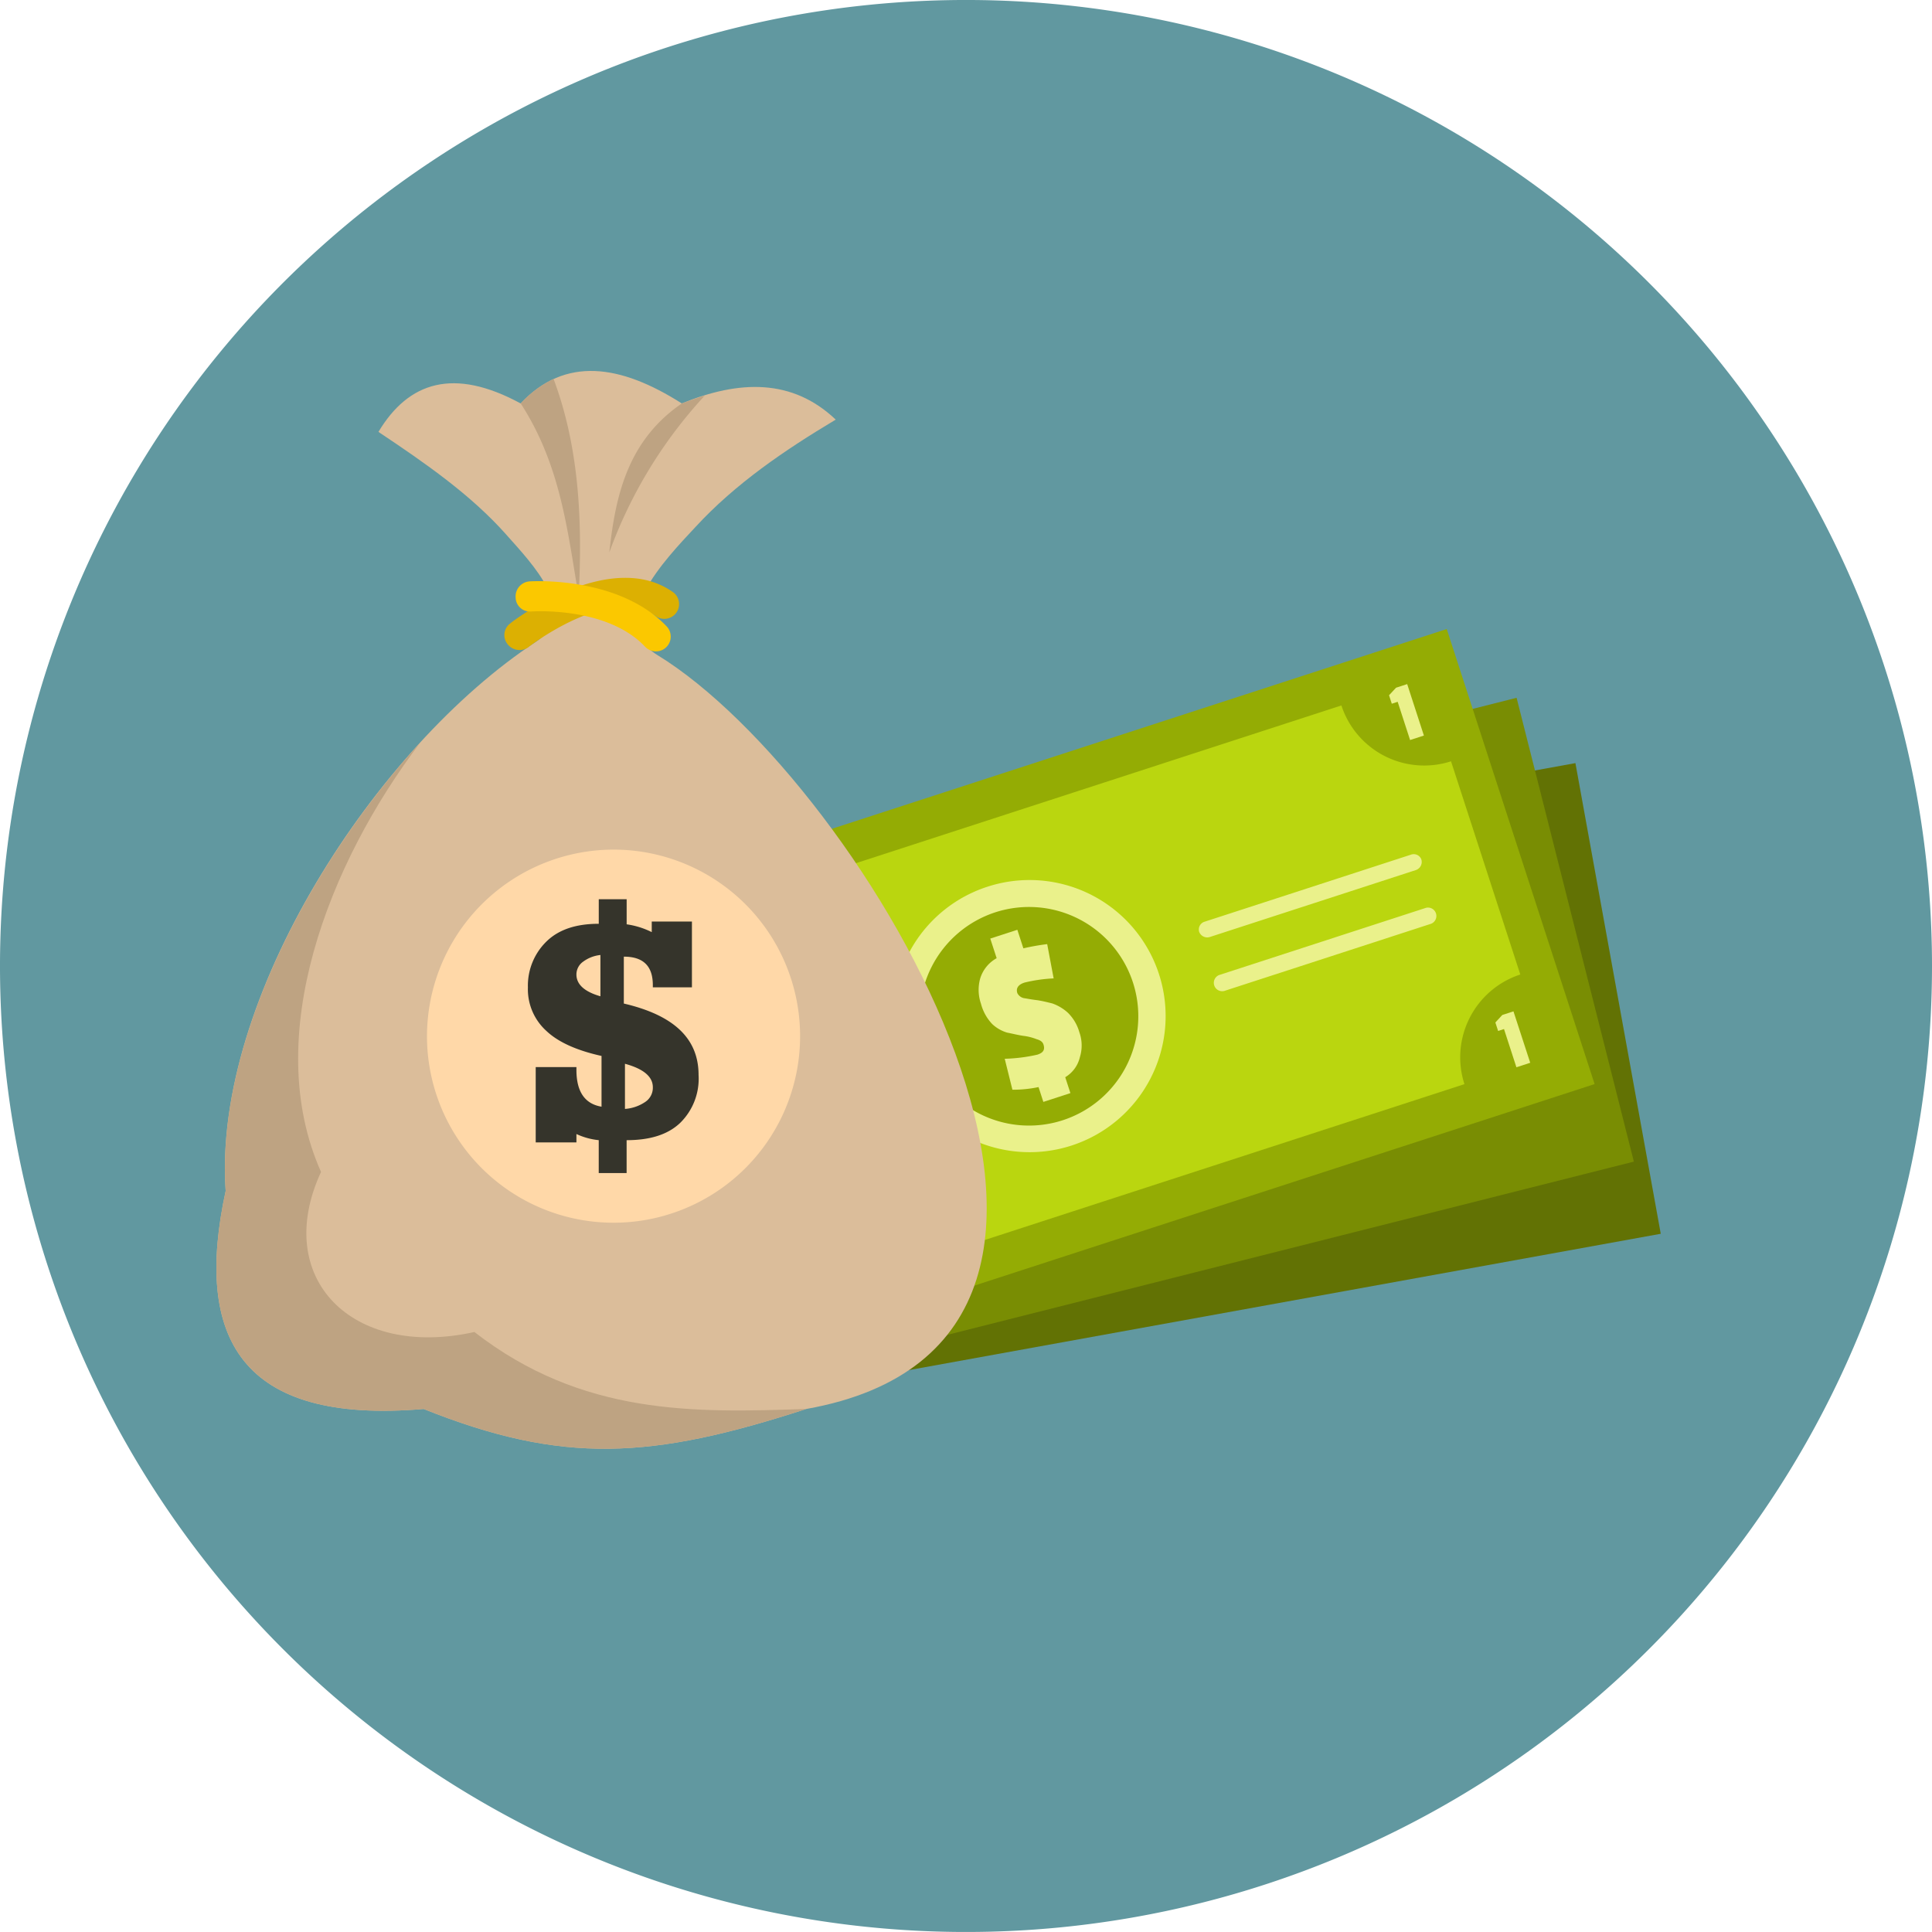 <svg id="Group_9920" data-name="Group 9920" xmlns="http://www.w3.org/2000/svg" xmlns:xlink="http://www.w3.org/1999/xlink" width="250" height="250.001" viewBox="0 0 250 250.001">
  <defs>
    <clipPath id="clip-path">
      <rect id="Rectangle_638" data-name="Rectangle 638" width="250" height="250.001" fill="none"/>
    </clipPath>
  </defs>
  <g id="Group_9912" data-name="Group 9912" clip-path="url(#clip-path)">
    <path id="Path_2982" data-name="Path 2982" d="M250,125A125,125,0,1,1,125,0,125,125,0,0,1,250,125" transform="translate(0 -0.002)" fill="#6198a0"/>
    <g id="Group_9928" data-name="Group 9928" transform="translate(22053.502 20844)">
      <g id="Group_9931" data-name="Group 9931" transform="matrix(0.951, -0.309, 0.309, 0.951, -21993.465, -20721.285)">
        <g id="Group_9932" data-name="Group 9932" transform="translate(0 0)">
          <rect id="Rectangle_749" data-name="Rectangle 749" width="61.9" height="133.709" transform="translate(3.383 65.02) rotate(-82.277)" fill="#627204"/>
          <path id="Path_3063" data-name="Path 3063" d="M4.186,0,137.549,8.876l-4.115,61.775L0,61.7Z" transform="translate(2.021 2.381)" fill="#798d03" fill-rule="evenodd"/>
          <rect id="Rectangle_750" data-name="Rectangle 750" width="133.723" height="61.919" transform="translate(0 0)" fill="#94ac04"/>
          <path id="Path_3064" data-name="Path 3064" d="M11.257,0H112.865a11.272,11.272,0,0,0,11.259,11.257V40.269a11.273,11.273,0,0,0-11.259,11.257H11.257A11.273,11.273,0,0,0,0,40.269V11.257A11.271,11.271,0,0,0,11.257,0" transform="translate(4.837 5.194)" fill="#bad60f" fill-rule="evenodd"/>
          <path id="Path_3065" data-name="Path 3065" d="M17.608,0A17.609,17.609,0,1,1,0,17.611,17.574,17.574,0,0,1,17.608,0" transform="translate(49.29 13.349)" fill="#eaf18b" fill-rule="evenodd"/>
          <path id="Path_3066" data-name="Path 3066" d="M1.37,0H29.443a1.05,1.05,0,0,1,1.084,1.01,1.11,1.11,0,0,1-1.084,1.081H1.37A1.108,1.108,0,0,1,.289,1.01,1.048,1.048,0,0,1,1.37,0M1.01,7.144H29.154a1.085,1.085,0,0,1,0,2.165H1.01a1.085,1.085,0,0,1,0-2.165M79.816,0h28.073a1.049,1.049,0,0,1,1.081,1.01,1.11,1.11,0,0,1-1.081,1.081H79.816A1.11,1.11,0,0,1,78.732,1.01,1.05,1.05,0,0,1,79.816,0m-.362,7.144H107.6a1.085,1.085,0,0,1,0,2.165H79.454a1.085,1.085,0,0,1,0-2.165" transform="translate(12.414 26.34)" fill="#eaf18b" fill-rule="evenodd"/>
          <path id="Path_3067" data-name="Path 3067" d="M14.217,0A14.144,14.144,0,1,1,0,14.144,14.167,14.167,0,0,1,14.217,0" transform="translate(52.681 16.813)" fill="#94ac04" fill-rule="evenodd"/>
          <path id="Path_3068" data-name="Path 3068" d="M2.092,12.267A4.845,4.845,0,0,1,.577,10.609,6.023,6.023,0,0,1,0,7.648,5.477,5.477,0,0,1,.937,4.475,4.5,4.5,0,0,1,3.751,2.669V0H7.433V2.525a29.5,29.5,0,0,1,3.1.433L9.958,7.435A19.707,19.707,0,0,0,6.2,6.784c-.866,0-1.3.36-1.3,1.008a1.244,1.244,0,0,0,.577.868c.433.215.939.506,1.588.8.577.289,1.155.646,1.732,1.008A5.892,5.892,0,0,1,10.318,12.2a5.69,5.69,0,0,1,.651,2.885,5.1,5.1,0,0,1-.937,3.1,4.114,4.114,0,0,1-2.6,1.874v2.165H3.751V20.207a16.144,16.144,0,0,1-3.32-.719L.722,15.37a21.385,21.385,0,0,0,4.184.8c.8,0,1.155-.289,1.155-1.008,0-.364-.215-.651-.648-.939A6.851,6.851,0,0,0,3.9,13.28c-.577-.289-1.155-.651-1.8-1.013" transform="translate(61.415 19.845)" fill="#eaf18b"/>
          <path id="Path_3069" data-name="Path 3069" d="M119.579,7H117.7V1.8h-.8V.648L118.062,0h1.517Zm0,44.526H117.7v-5.2h-.8V45.174l1.155-.648h1.517Zm-116.909,0H.793v-5.2H0V45.174l1.155-.648H2.669ZM2.669,7H.793V1.8H0V.648L1.155,0H2.669Z" transform="translate(7.073 5.197)" fill="#eaf18b"/>
        </g>
      </g>
      <g id="Group_9929" data-name="Group 9929" transform="translate(-22025.502 -20796)">
        <g id="Group_9930" data-name="Group 9930" transform="translate(0 0)">
          <path id="Path_3055" data-name="Path 3055" d="M55.746,30.73C51.2,25.607,45.282,21.494,39.219,17.452c3.9-6.5,9.742-8.372,18.4-3.682,5.774-6.134,12.918-5.05,20.855,0,7.433-3.029,14.291-3.247,19.918,2.094-6.64,3.968-12.989,8.3-18.112,13.855-3.971,4.257-11.837,12.341-4.981,16.6,26.7,16.309,69.714,88.619,19.269,97.569-19.991,6.5-31.464,7.215-49.5,0-23.744,2.021-29.734-9.238-25.619-28.217C17.715,90.7,38.93,58.152,59.643,44.585c5.63-3.751-.506-10.031-3.9-13.855" transform="translate(-18.249 -9.566)" fill="#dbbd9a" fill-rule="evenodd"/>
          <path id="Path_3056" data-name="Path 3056" d="M94.571,116.789c-19.989,6.5-31.464,7.217-49.5,0-23.742,2.021-29.734-9.238-25.619-28.217-1.3-18.834,10.464-41.928,25.186-58.022-11.908,15.661-20.64,38.1-12.847,55.568-6.349,13.711,3.971,24.248,19.847,20.713,13.929,10.824,28.432,10.462,42.938,9.958" transform="translate(-18.249 17.53)" fill="#bea382" fill-rule="evenodd"/>
          <path id="Path_3057" data-name="Path 3057" d="M35.433,13.189a14.164,14.164,0,0,1,4.257-3.173c3.32,8.876,3.753,18.4,3.247,28.144-1.443-8.443-2.31-16.96-7.5-24.97m20.855,0c1.01-.36,1.948-.719,2.958-1.008A59.96,59.96,0,0,0,46.908,32.459c.793-7.506,2.452-14.506,9.38-19.269" transform="translate(3.941 -8.986)" fill="#bea382" fill-rule="evenodd"/>
          <path id="Path_3058" data-name="Path 3058" d="M54.245,36.6a24.14,24.14,0,1,1-24.1,24.175A24.176,24.176,0,0,1,54.245,36.6" transform="translate(-2.893 25.339)" fill="#ffd8a8" fill-rule="evenodd"/>
          <path id="Path_3059" data-name="Path 3059" d="M37.632,30.219a1.967,1.967,0,0,1-2.743-.433,1.87,1.87,0,0,1,.433-2.669c0-.073,12.845-9.887,21.073-3.971a1.913,1.913,0,0,1-2.236,3.1c-5.918-4.259-16.456,3.9-16.527,3.968" transform="translate(2.752 5.521)" fill="#dcb002"/>
          <path id="Path_3060" data-name="Path 3060" d="M37.175,25.363a1.846,1.846,0,0,1-2.023-1.8,1.95,1.95,0,0,1,1.808-2.094s11.47-.793,17.753,5.845a1.916,1.916,0,1,1-2.816,2.6c-4.979-5.268-14.721-4.546-14.721-4.546" transform="translate(3.571 5.761)" fill="#fbc800"/>
          <path id="Path_3061" data-name="Path 3061" d="M45.225,51.958V46.617a4.555,4.555,0,0,0-2.239.866,2.023,2.023,0,0,0-.866,1.661c0,1.3,1.084,2.236,3.1,2.814M48.4,60.69v5.845A5.327,5.327,0,0,0,51.07,65.6a2.2,2.2,0,0,0,.937-1.877c0-1.372-1.226-2.383-3.609-3.031M36.852,70.866V61.123H42.12v.362q0,4.221,3.249,4.761V59.68Q40.5,58.6,38.223,56.433a7.261,7.261,0,0,1-2.381-5.63A7.986,7.986,0,0,1,38.3,44.814c1.588-1.517,3.824-2.236,6.711-2.236V39.4h3.609v3.247a10.619,10.619,0,0,1,3.247,1.01v-1.37h5.2V50.8H52.007v-.289c0-2.454-1.226-3.68-3.753-3.68V52.9c6.5,1.515,9.671,4.546,9.671,9.236a8.006,8.006,0,0,1-2.381,6.207c-1.588,1.515-3.9,2.236-6.929,2.236v4.257H45.007V70.577a8.96,8.96,0,0,1-2.887-.793v1.081Z" transform="translate(4.469 28.959)" fill="#35342b"/>
        </g>
      </g>
    </g>
  </g>
</svg>
